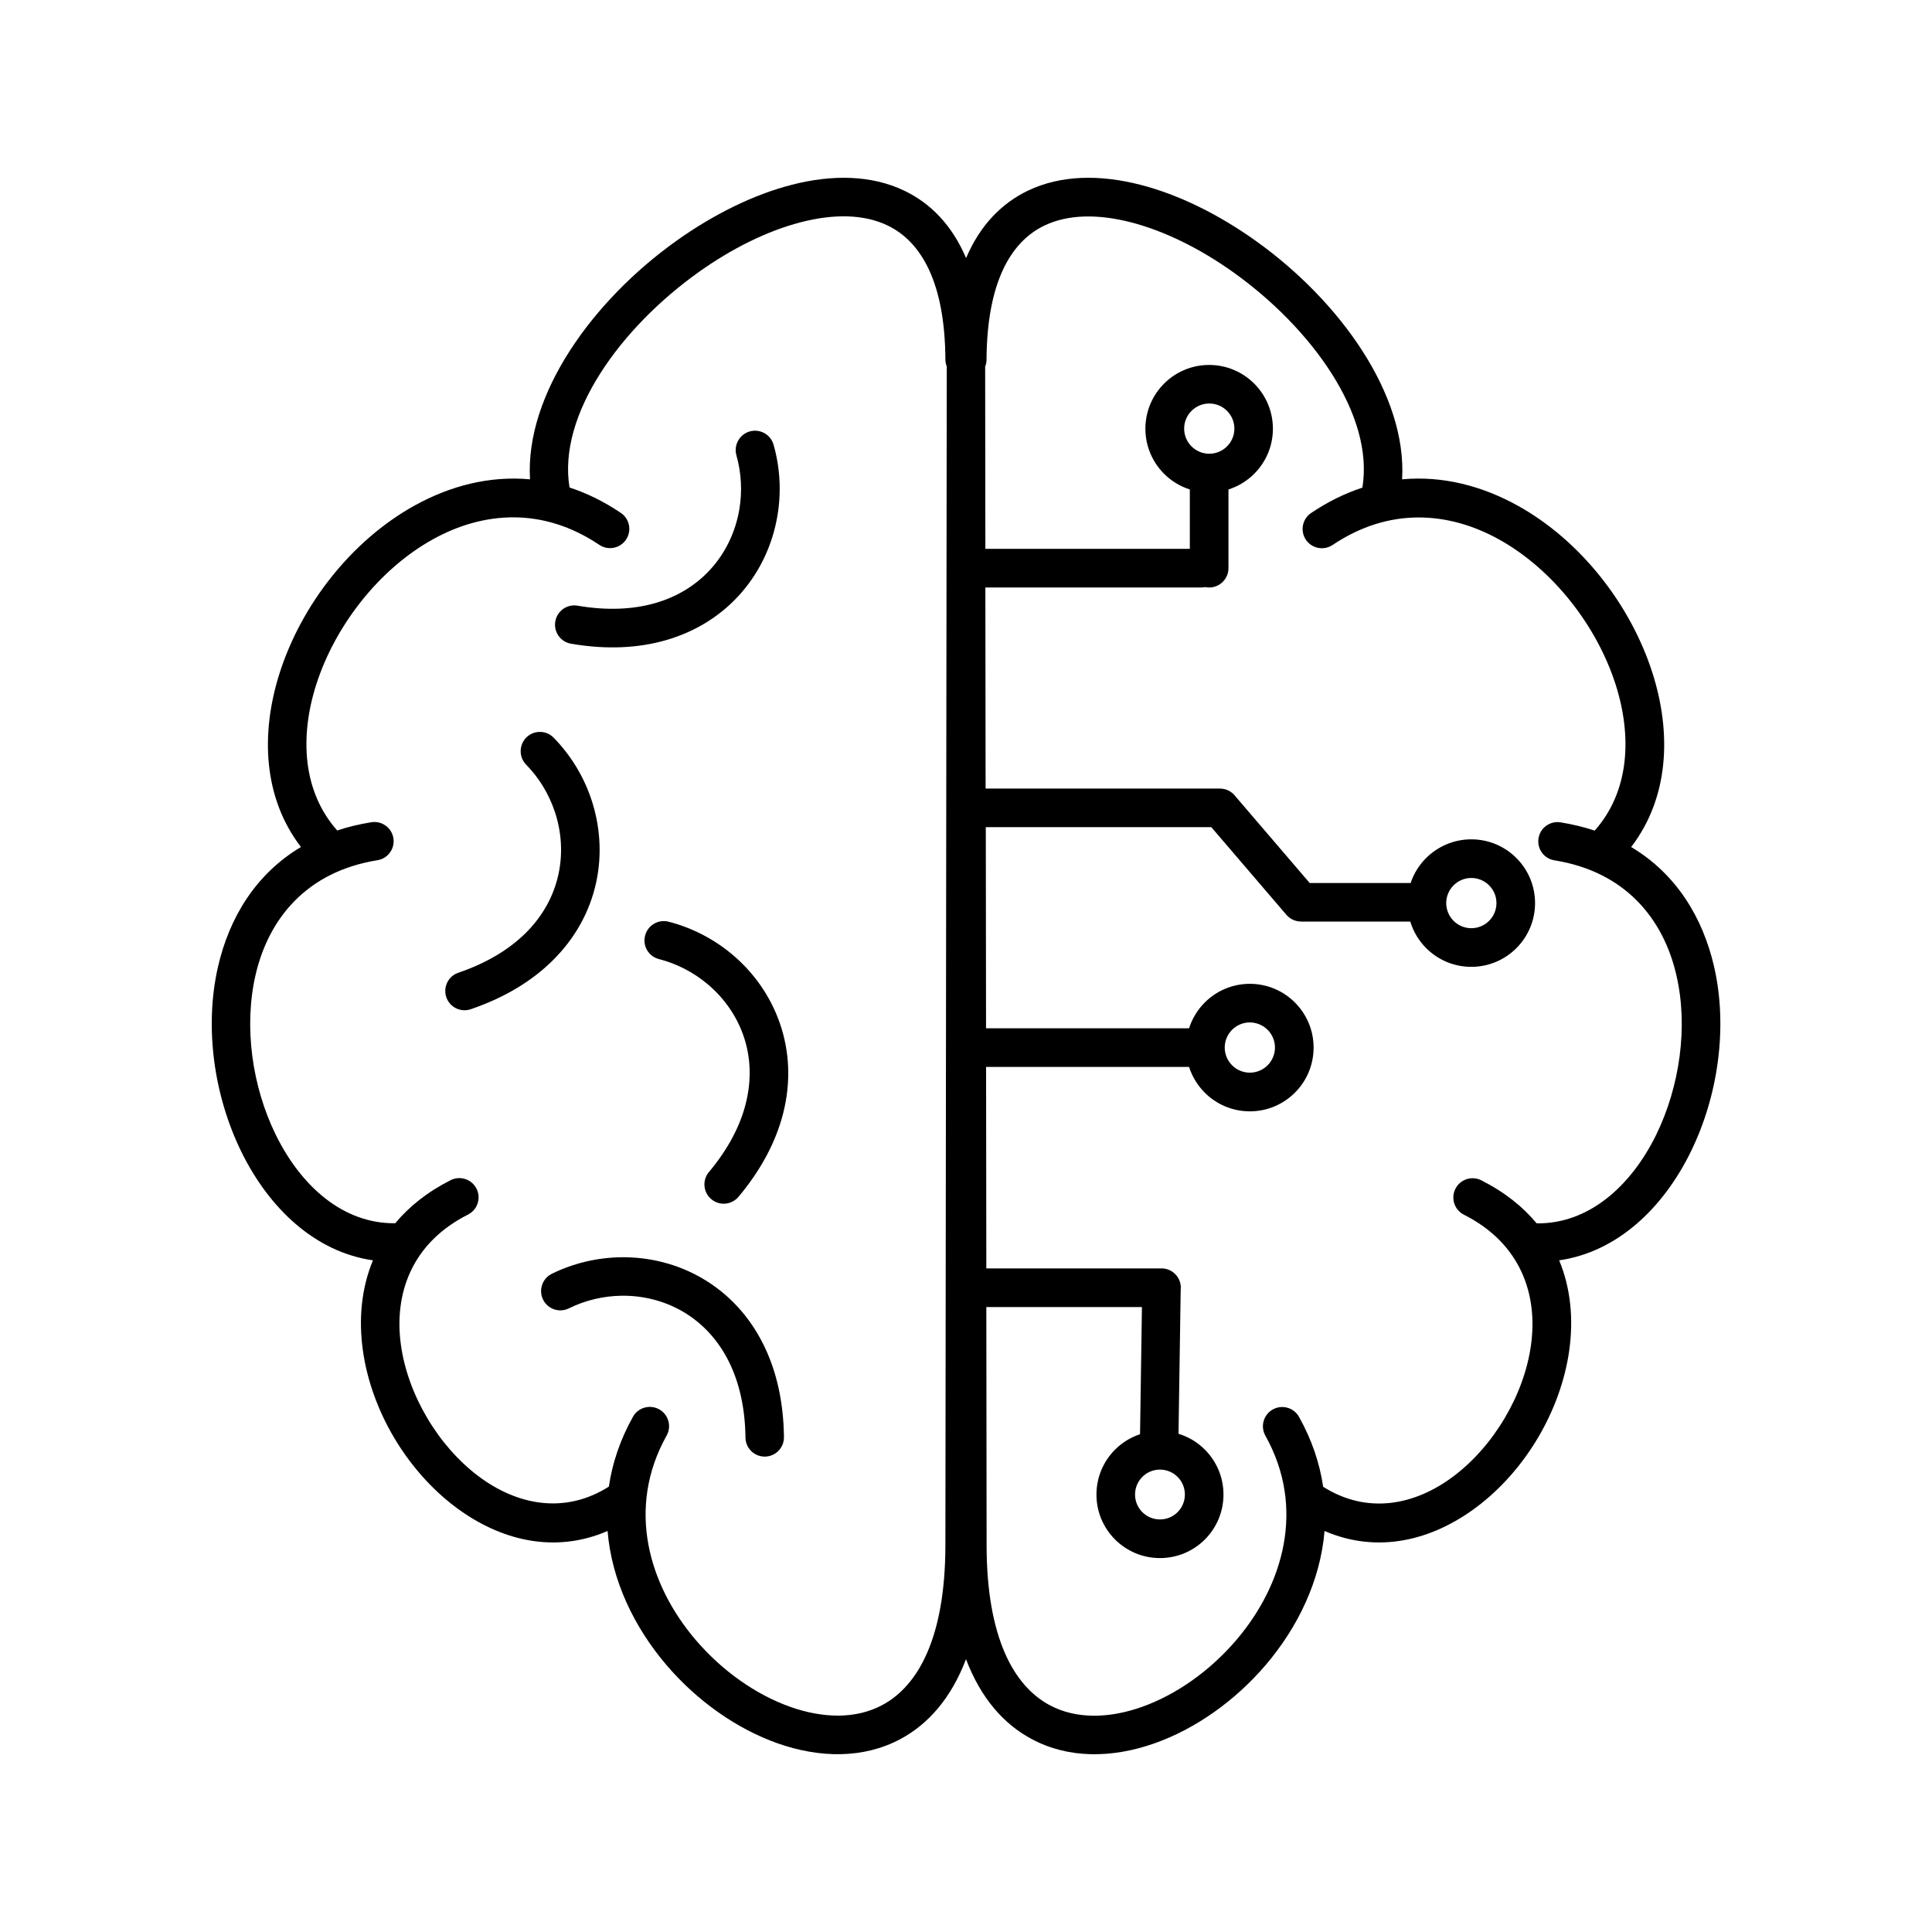 <svg xmlns="http://www.w3.org/2000/svg" xmlns:xlink="http://www.w3.org/1999/xlink" version="1.1" x="0px" y="0px" viewBox="0 0 480 480" style="enable-background:new 0 0 480 480;" xml:space="preserve"><style type="text/css">
	.st0{fill-rule:evenodd;clip-rule:evenodd;}
</style><path class="st0" d="M365.54,208.53c4.37,0,8.33,1.77,11.2,4.64c2.87,2.87,4.64,6.83,4.64,11.2c0,4.37-1.77,8.33-4.64,11.2  s-6.83,4.64-11.2,4.64c-4.37,0-8.33-1.77-11.2-4.64c-1.82-1.82-3.2-4.08-3.96-6.61h-27.14v-0.01c-1.35,0-2.69-0.57-3.64-1.67  l-18.65-21.77h-56.03l0.06,49.96h50.44c0.78-2.44,2.13-4.63,3.9-6.4c2.87-2.87,6.83-4.64,11.2-4.64c4.37,0,8.33,1.77,11.2,4.64  c2.87,2.87,4.64,6.83,4.64,11.2c0,4.37-1.77,8.33-4.64,11.2c-2.87,2.87-6.83,4.64-11.2,4.64c-4.37,0-8.33-1.77-11.2-4.64  c-1.77-1.77-3.12-3.96-3.9-6.4h-50.43l0.06,50.06h43.52c2.65,0,4.8,2.15,4.8,4.8c0,0.17-0.01,0.33-0.03,0.5l-0.54,35.79  c2.51,0.76,4.75,2.13,6.55,3.94c2.86,2.86,4.62,6.8,4.62,11.16c0,4.36-1.77,8.31-4.62,11.16c-2.86,2.86-6.8,4.62-11.16,4.62  c-4.36,0-8.31-1.77-11.16-4.62c-2.86-2.86-4.62-6.8-4.62-11.16c0-4.36,1.77-8.31,4.62-11.16c1.72-1.72,3.84-3.05,6.21-3.83  l0.47-31.59h-38.66l0.07,59.49c0.08,22.39,6.6,34.57,15.7,39.43c6.57,3.51,14.73,3.3,22.85,0.43c8.55-3.03,16.95-8.96,23.51-16.65  c11.61-13.62,17.28-32.74,7.2-50.74c-1.29-2.31-0.47-5.23,1.84-6.52c2.31-1.29,5.23-0.47,6.52,1.84c3.22,5.76,5.15,11.59,5.99,17.36  c11.04,6.98,22.86,4.56,32.35-2.57c4.99-3.75,9.38-8.78,12.75-14.47c3.37-5.68,5.69-11.96,6.55-18.21  c1.73-12.62-2.62-25.25-16.67-32.34c-2.36-1.19-3.31-4.07-2.12-6.43c1.19-2.36,4.07-3.31,6.43-2.12c5.8,2.93,10.34,6.57,13.76,10.7  c12.93,0.17,23.43-9.24,29.69-21.99c2.93-5.99,4.93-12.71,5.83-19.56c0.89-6.8,0.68-13.71-0.81-20.13  c-3.23-14-12.7-25.7-30.28-28.51c-2.61-0.41-4.39-2.87-3.97-5.47c0.41-2.61,2.87-4.39,5.47-3.97c3.02,0.48,5.85,1.18,8.49,2.05  c8.56-9.63,9.38-23.24,5.18-36.35c-2.35-7.31-6.25-14.46-11.26-20.73c-4.98-6.24-11.04-11.57-17.71-15.27  c-12.47-6.91-27.25-8.08-41.33,1.39c-2.2,1.47-5.17,0.88-6.64-1.31c-1.47-2.2-0.88-5.17,1.31-6.64c4.21-2.84,8.47-4.9,12.73-6.3  c2.99-18.06-12.63-39.65-32.09-53.52c-8.2-5.85-17.07-10.26-25.5-12.42c-7.95-2.03-15.42-2.02-21.35,0.8  c-8.54,4.06-14.32,14.34-14.44,33.31c0,0.62-0.12,1.21-0.34,1.75l0.05,45.29h50.8v-14.75c-2.44-0.78-4.63-2.13-6.4-3.9  c-2.87-2.87-4.64-6.83-4.64-11.2c0-4.37,1.77-8.33,4.64-11.2s6.83-4.64,11.2-4.64c4.37,0,8.33,1.77,11.2,4.64s4.64,6.83,4.64,11.2  c0,4.37-1.77,8.33-4.64,11.2c-1.77,1.77-3.96,3.12-6.4,3.9v19.55c0,2.65-2.15,4.8-4.8,4.8c-0.34,0-0.68-0.04-1-0.1  c-0.32,0.07-0.65,0.1-1,0.1h-53.6l0.06,49.96h58.23c1.58,0,2.99,0.77,3.86,1.95l18.43,21.51h25.08c0.79-2.36,2.11-4.47,3.83-6.19  C357.21,210.3,361.17,208.53,365.54,208.53L365.54,208.53z M304.85,102.08c1.13,1.13,1.83,2.69,1.83,4.41c0,1.72-0.7,3.28-1.83,4.41  c-1.13,1.13-2.69,1.83-4.41,1.83c-1.72,0-3.28-0.7-4.41-1.83c-1.13-1.13-1.83-2.69-1.83-4.41c0-1.72,0.7-3.28,1.83-4.41  c1.13-1.13,2.69-1.83,4.41-1.83C302.16,100.25,303.72,100.95,304.85,102.08L304.85,102.08z M314.93,255.85  c1.13,1.13,1.83,2.69,1.83,4.41c0,1.72-0.7,3.28-1.83,4.41c-1.13,1.13-2.69,1.83-4.41,1.83c-1.72,0-3.28-0.7-4.41-1.83  c-1.13-1.13-1.83-2.69-1.83-4.41c0-1.72,0.7-3.28,1.83-4.41c1.13-1.13,2.69-1.83,4.41-1.83  C312.24,254.03,313.8,254.73,314.93,255.85L314.93,255.85z M292.57,366.93c1.12,1.12,1.81,2.67,1.81,4.38s-0.69,3.26-1.81,4.38  c-1.12,1.12-2.67,1.81-4.38,1.81c-1.71,0-3.26-0.69-4.38-1.81c-1.12-1.12-1.81-2.67-1.81-4.38s0.69-3.26,1.81-4.38  c1.12-1.12,2.67-1.81,4.38-1.81C289.9,365.12,291.45,365.81,292.57,366.93L292.57,366.93z M240,412.21  c-3.7,9.77-9.45,16.2-16.32,19.87c-9.14,4.88-20,4.75-30.53,1.03c-10.1-3.58-19.96-10.51-27.59-19.46  c-7.98-9.36-13.59-20.95-14.61-33.28c-13.23,5.73-26.73,2.34-37.76-5.93c-6.03-4.52-11.28-10.52-15.27-17.24  c-3.99-6.73-6.74-14.25-7.78-21.81c-1.05-7.66-0.37-15.32,2.52-22.26c-14.39-2.09-25.79-12.89-32.71-27  c-3.39-6.93-5.7-14.66-6.73-22.52c-1.03-7.91-0.78-15.98,0.96-23.5c2.81-12.2,9.41-23.01,20.59-29.67  c-9.34-12.17-10.14-28.14-5.25-43.37c2.71-8.43,7.16-16.62,12.87-23.77c5.73-7.18,12.76-13.34,20.56-17.67  c8.85-4.91,18.66-7.47,28.73-6.54c-1.25-21.09,15.55-44.42,36.39-59.27c9.16-6.53,19.12-11.47,28.68-13.92  c10.04-2.57,19.73-2.42,27.84,1.44c6.56,3.12,11.93,8.55,15.43,16.78c3.5-8.22,8.88-13.65,15.43-16.78  c8.1-3.86,17.8-4.01,27.83-1.44c9.56,2.44,19.53,7.39,28.68,13.92c20.84,14.85,37.64,38.18,36.39,59.27  c10.06-0.93,19.87,1.63,28.73,6.54c7.81,4.33,14.83,10.49,20.56,17.67c5.71,7.14,10.16,15.34,12.87,23.77  c4.89,15.23,4.08,31.2-5.25,43.37c11.17,6.66,17.77,17.47,20.59,29.67c1.74,7.53,1.99,15.59,0.96,23.5  c-1.03,7.86-3.33,15.59-6.73,22.52c-6.91,14.11-18.32,24.91-32.71,27c2.89,6.94,3.57,14.61,2.52,22.26  c-1.04,7.56-3.8,15.08-7.78,21.81c-3.98,6.72-9.24,12.72-15.27,17.24c-11.02,8.27-24.52,11.66-37.76,5.93  c-1.03,12.33-6.63,23.92-14.61,33.28c-7.63,8.95-17.5,15.89-27.59,19.46c-10.53,3.73-21.4,3.86-30.53-1.03  C249.45,428.41,243.7,421.98,240,412.21L240,412.21z M151.27,369.35c0.84-5.77,2.77-11.6,5.99-17.36c1.29-2.31,4.22-3.13,6.52-1.84  c2.31,1.29,3.13,4.22,1.84,6.52c-10.08,18-4.42,37.12,7.2,50.74c6.56,7.69,14.96,13.62,23.51,16.65c8.11,2.87,16.27,3.09,22.85-0.43  c9.1-4.86,15.62-17.04,15.7-39.43l0.34-293.16c-0.22-0.54-0.33-1.13-0.34-1.75c-0.11-18.97-5.9-29.24-14.44-33.31  c-5.93-2.82-13.39-2.84-21.35-0.8c-8.43,2.15-17.29,6.57-25.5,12.42c-19.46,13.87-35.08,35.46-32.09,53.52  c4.26,1.39,8.52,3.46,12.73,6.3c2.2,1.47,2.78,4.44,1.31,6.64c-1.47,2.2-4.44,2.78-6.64,1.31c-14.07-9.47-28.86-8.3-41.33-1.39  c-6.68,3.7-12.73,9.03-17.71,15.27c-5.01,6.28-8.91,13.43-11.26,20.73c-4.21,13.11-3.39,26.71,5.18,36.35  c2.64-0.88,5.47-1.57,8.49-2.05c2.61-0.41,5.06,1.37,5.47,3.97c0.41,2.61-1.37,5.06-3.97,5.47c-17.58,2.82-27.05,14.51-30.28,28.51  c-1.48,6.42-1.69,13.33-0.81,20.13c0.89,6.85,2.89,13.57,5.83,19.56c6.25,12.76,16.75,22.16,29.69,21.99  c3.43-4.13,7.96-7.77,13.76-10.7c2.36-1.19,5.24-0.24,6.43,2.12c1.19,2.36,0.24,5.24-2.12,6.43c-14.05,7.09-18.41,19.72-16.67,32.34  c0.86,6.24,3.18,12.52,6.55,18.21c3.37,5.69,7.76,10.72,12.75,14.47C128.41,373.91,140.23,376.33,151.27,369.35L151.27,369.35z   M130.73,189.99c3.2,3.26,5.6,7.23,7.06,11.52c1.7,5,2.1,10.42,0.96,15.69c-1.14,5.26-3.82,10.37-8.3,14.76  c-4.01,3.92-9.47,7.29-16.57,9.71c-2.51,0.85-3.85,3.57-3,6.07c0.85,2.51,3.57,3.85,6.07,3c8.53-2.9,15.21-7.06,20.21-11.96  c5.9-5.78,9.45-12.56,10.96-19.56c1.51-6.99,0.98-14.18-1.26-20.79c-1.91-5.63-5.09-10.84-9.31-15.16  c-1.85-1.88-4.88-1.91-6.77-0.06C128.91,185.07,128.88,188.1,130.73,189.99L130.73,189.99z M182.96,113.13  c1.25,4.41,1.48,9.05,0.71,13.51c-0.89,5.19-3.13,10.15-6.64,14.23c-3.51,4.07-8.3,7.28-14.33,8.99  c-5.41,1.54-11.82,1.89-19.21,0.62c-2.61-0.45-5.09,1.31-5.53,3.92c-0.45,2.61,1.31,5.09,3.92,5.53c8.89,1.53,16.73,1.07,23.45-0.85  c7.95-2.26,14.31-6.53,18.98-11.96c4.67-5.42,7.64-11.99,8.82-18.88c1.01-5.86,0.71-11.95-0.94-17.75c-0.72-2.55-3.38-4.02-5.93-3.3  C183.72,107.93,182.24,110.58,182.96,113.13L182.96,113.13z M141.33,325.06c4.12-2.03,8.63-3.09,13.15-3.14  c5.29-0.06,10.58,1.25,15.22,3.97c4.63,2.71,8.65,6.86,11.43,12.49c2.49,5.05,3.99,11.29,4.08,18.77c0.02,2.64,2.18,4.76,4.82,4.74  c2.64-0.02,4.76-2.18,4.74-4.82c-0.1-9.04-1.96-16.67-5.05-22.93c-3.65-7.4-8.99-12.88-15.18-16.5c-6.18-3.62-13.17-5.35-20.13-5.28  c-5.96,0.07-11.91,1.45-17.31,4.11c-2.37,1.17-3.34,4.04-2.18,6.41C136.09,325.26,138.96,326.23,141.33,325.06L141.33,325.06z   M163.72,238.28c4.44,1.14,8.56,3.28,12.03,6.18c4.06,3.4,7.22,7.82,8.97,12.89c1.75,5.06,2.1,10.82,0.54,16.93  c-1.39,5.45-4.32,11.17-9.13,16.91c-1.7,2.03-1.43,5.05,0.6,6.75c2.03,1.7,5.05,1.43,6.75-0.6c5.8-6.91,9.35-13.92,11.08-20.69  c2.04-7.97,1.55-15.61-0.8-22.4c-2.34-6.78-6.52-12.66-11.85-17.13c-4.56-3.82-9.98-6.64-15.81-8.13c-2.57-0.65-5.18,0.9-5.83,3.47  C159.6,235.02,161.15,237.63,163.72,238.28L163.72,238.28z M369.96,219.96c1.13,1.13,1.83,2.69,1.83,4.41c0,1.72-0.7,3.28-1.83,4.41  c-1.13,1.13-2.69,1.83-4.41,1.83c-1.72,0-3.28-0.7-4.41-1.83c-1.13-1.13-1.83-2.69-1.83-4.41c0-1.72,0.7-3.28,1.83-4.41  c1.13-1.13,2.69-1.83,4.41-1.83C367.27,218.13,368.83,218.83,369.96,219.96z"></path></svg>